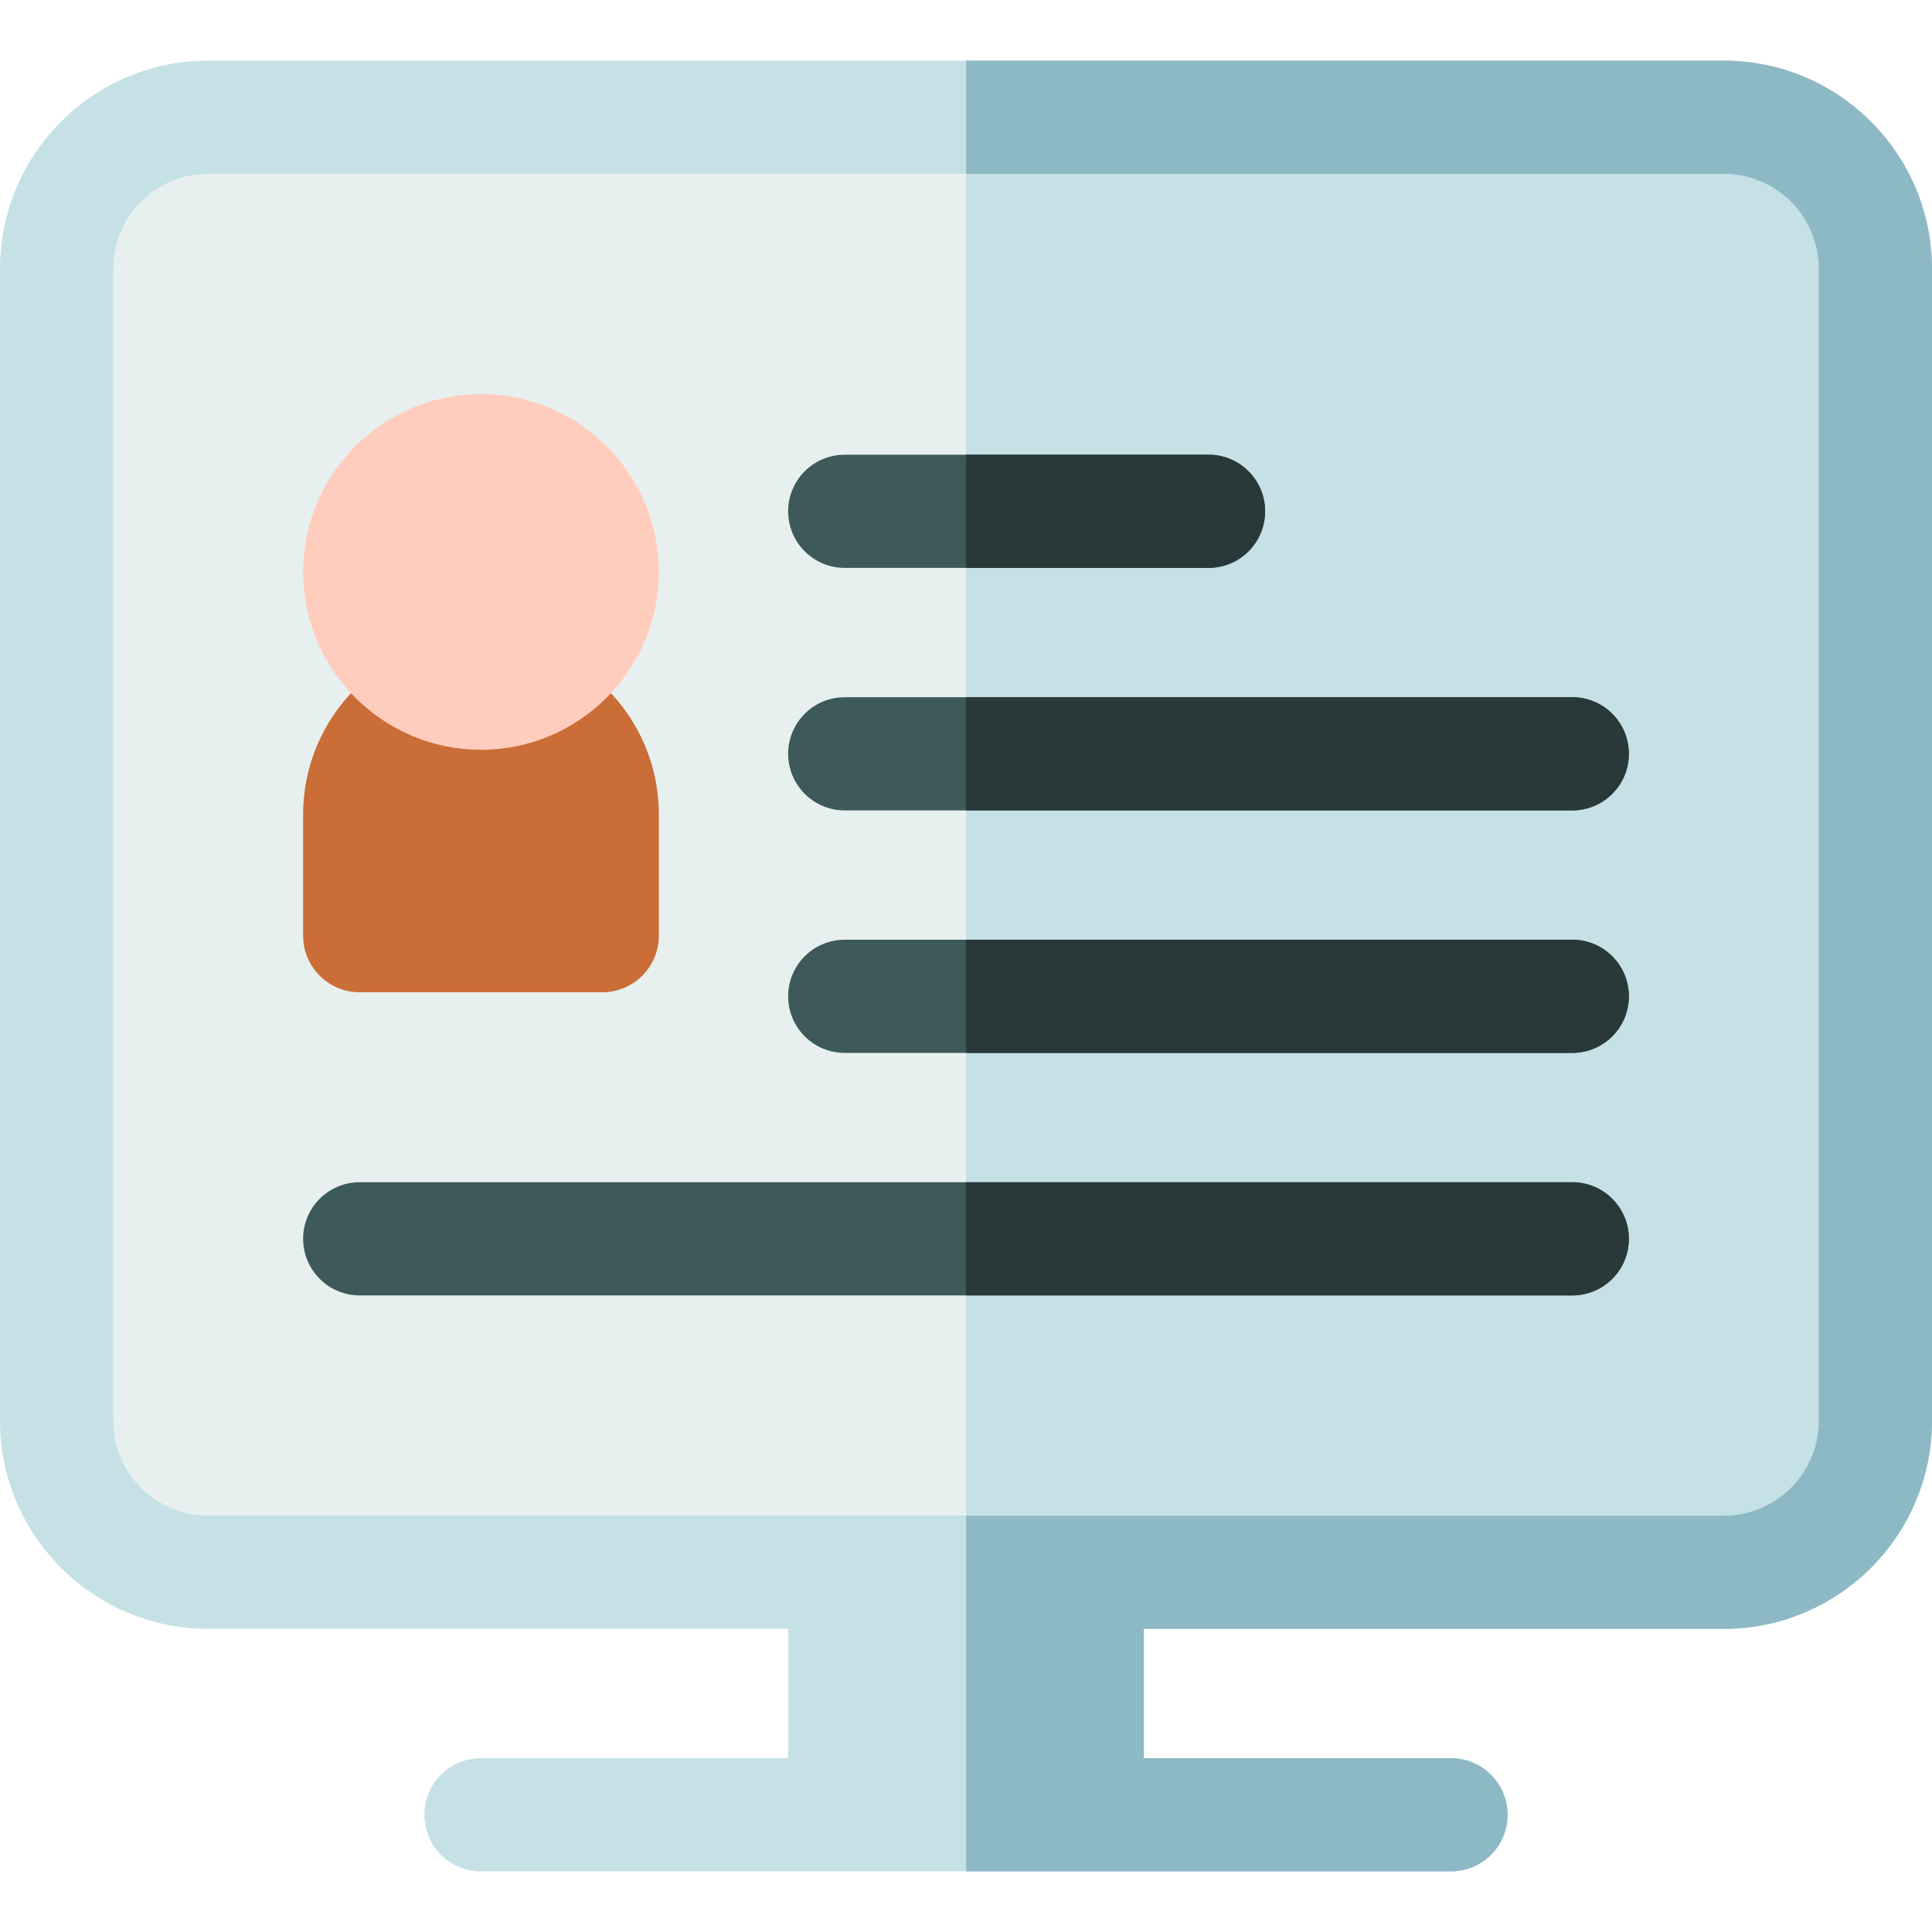 <svg id="Capa_1" enable-background="new 0 0 512 512" height="512" viewBox="0 0 512 512" width="512" xmlns="http://www.w3.org/2000/svg"><path d="m497 376.5c0 22.092-18.072 40.167-40.163 40.167h-401.67c-22.092 0-40.167-18.075-40.167-40.167v-305.267c0-22.092 18.075-40.167 40.167-40.167h401.67c22.091 0 40.163 18.075 40.163 40.167z" fill="#e7f0ef"/><path d="m456.837 31.066h-200.819v385.601h200.819c22.091 0 40.163-18.075 40.163-40.167v-305.267c0-22.091-18.072-40.167-40.163-40.167z" fill="#c5e1e6"/><path d="m456.837 16.066h-401.67c-30.419 0-55.167 24.748-55.167 55.167v305.267c0 30.419 24.748 55.167 55.167 55.167h153.699v34.267h-81.399c-8.284 0-15 6.716-15 15s6.716 15 15 15h257.068c8.284 0 15-6.716 15-15s-6.716-15-15-15h-81.4v-34.267h153.702c30.417 0 55.163-24.748 55.163-55.167v-305.267c0-30.419-24.746-55.167-55.163-55.167zm25.163 360.434c0 13.877-11.288 25.167-25.163 25.167h-168.702-64.269-168.699c-13.877 0-25.167-11.29-25.167-25.167v-305.267c0-13.877 11.29-25.167 25.167-25.167h401.67c13.875 0 25.163 11.29 25.163 25.167z" fill="#c5e1e6"/><path d="m456.837 16.066h-200.819v30h200.819c13.875 0 25.163 11.29 25.163 25.167v305.267c0 13.877-11.288 25.167-25.163 25.167h-168.702-32.117v94.267h128.518c8.284 0 15-6.716 15-15s-6.716-15-15-15h-81.4v-34.267h153.702c30.417 0 55.163-24.748 55.163-55.167v-305.267c-.001-30.419-24.747-55.167-55.164-55.167z" fill="#8db9c4"/><g fill="#3d5959"><path d="m320.267 150.5h-96.4c-8.284 0-15-6.716-15-15s6.716-15 15-15h96.4c8.284 0 15 6.716 15 15s-6.716 15-15 15z"/><path d="m416.667 214.767h-192.801c-8.284 0-15-6.716-15-15s6.716-15 15-15h192.801c8.284 0 15 6.716 15 15s-6.716 15-15 15z"/><path d="m416.667 279.033h-192.801c-8.284 0-15-6.716-15-15s6.716-15 15-15h192.801c8.284 0 15 6.716 15 15s-6.716 15-15 15z"/><path d="m416.667 343.3h-321.334c-8.284 0-15-6.716-15-15s6.716-15 15-15h321.334c8.284 0 15 6.716 15 15s-6.716 15-15 15z"/></g><path d="m127.467 168.7c-25.99 0-47.134 21.144-47.134 47.133v32.134c0 8.284 6.716 15 15 15h64.267c8.284 0 15-6.716 15-15v-32.134c0-25.989-21.144-47.133-47.133-47.133z" fill="#ca6d36"/><path d="m127.467 104.434c-25.99 0-47.134 21.144-47.134 47.133s21.144 47.134 47.134 47.134c25.989 0 47.133-21.145 47.133-47.134s-21.144-47.133-47.133-47.133z" fill="#ffcdbe"/><path d="m335.267 135.5c0-8.284-6.716-15-15-15h-64.249v30h64.249c8.284 0 15-6.716 15-15z" fill="#293939"/><path d="m431.667 199.767c0-8.284-6.716-15-15-15h-160.649v30h160.649c8.284 0 15-6.716 15-15z" fill="#293939"/><path d="m431.667 264.033c0-8.284-6.716-15-15-15h-160.649v30h160.649c8.284 0 15-6.716 15-15z" fill="#293939"/><path d="m416.667 343.3c8.284 0 15-6.716 15-15s-6.716-15-15-15h-160.649v30z" fill="#293939"/></svg>